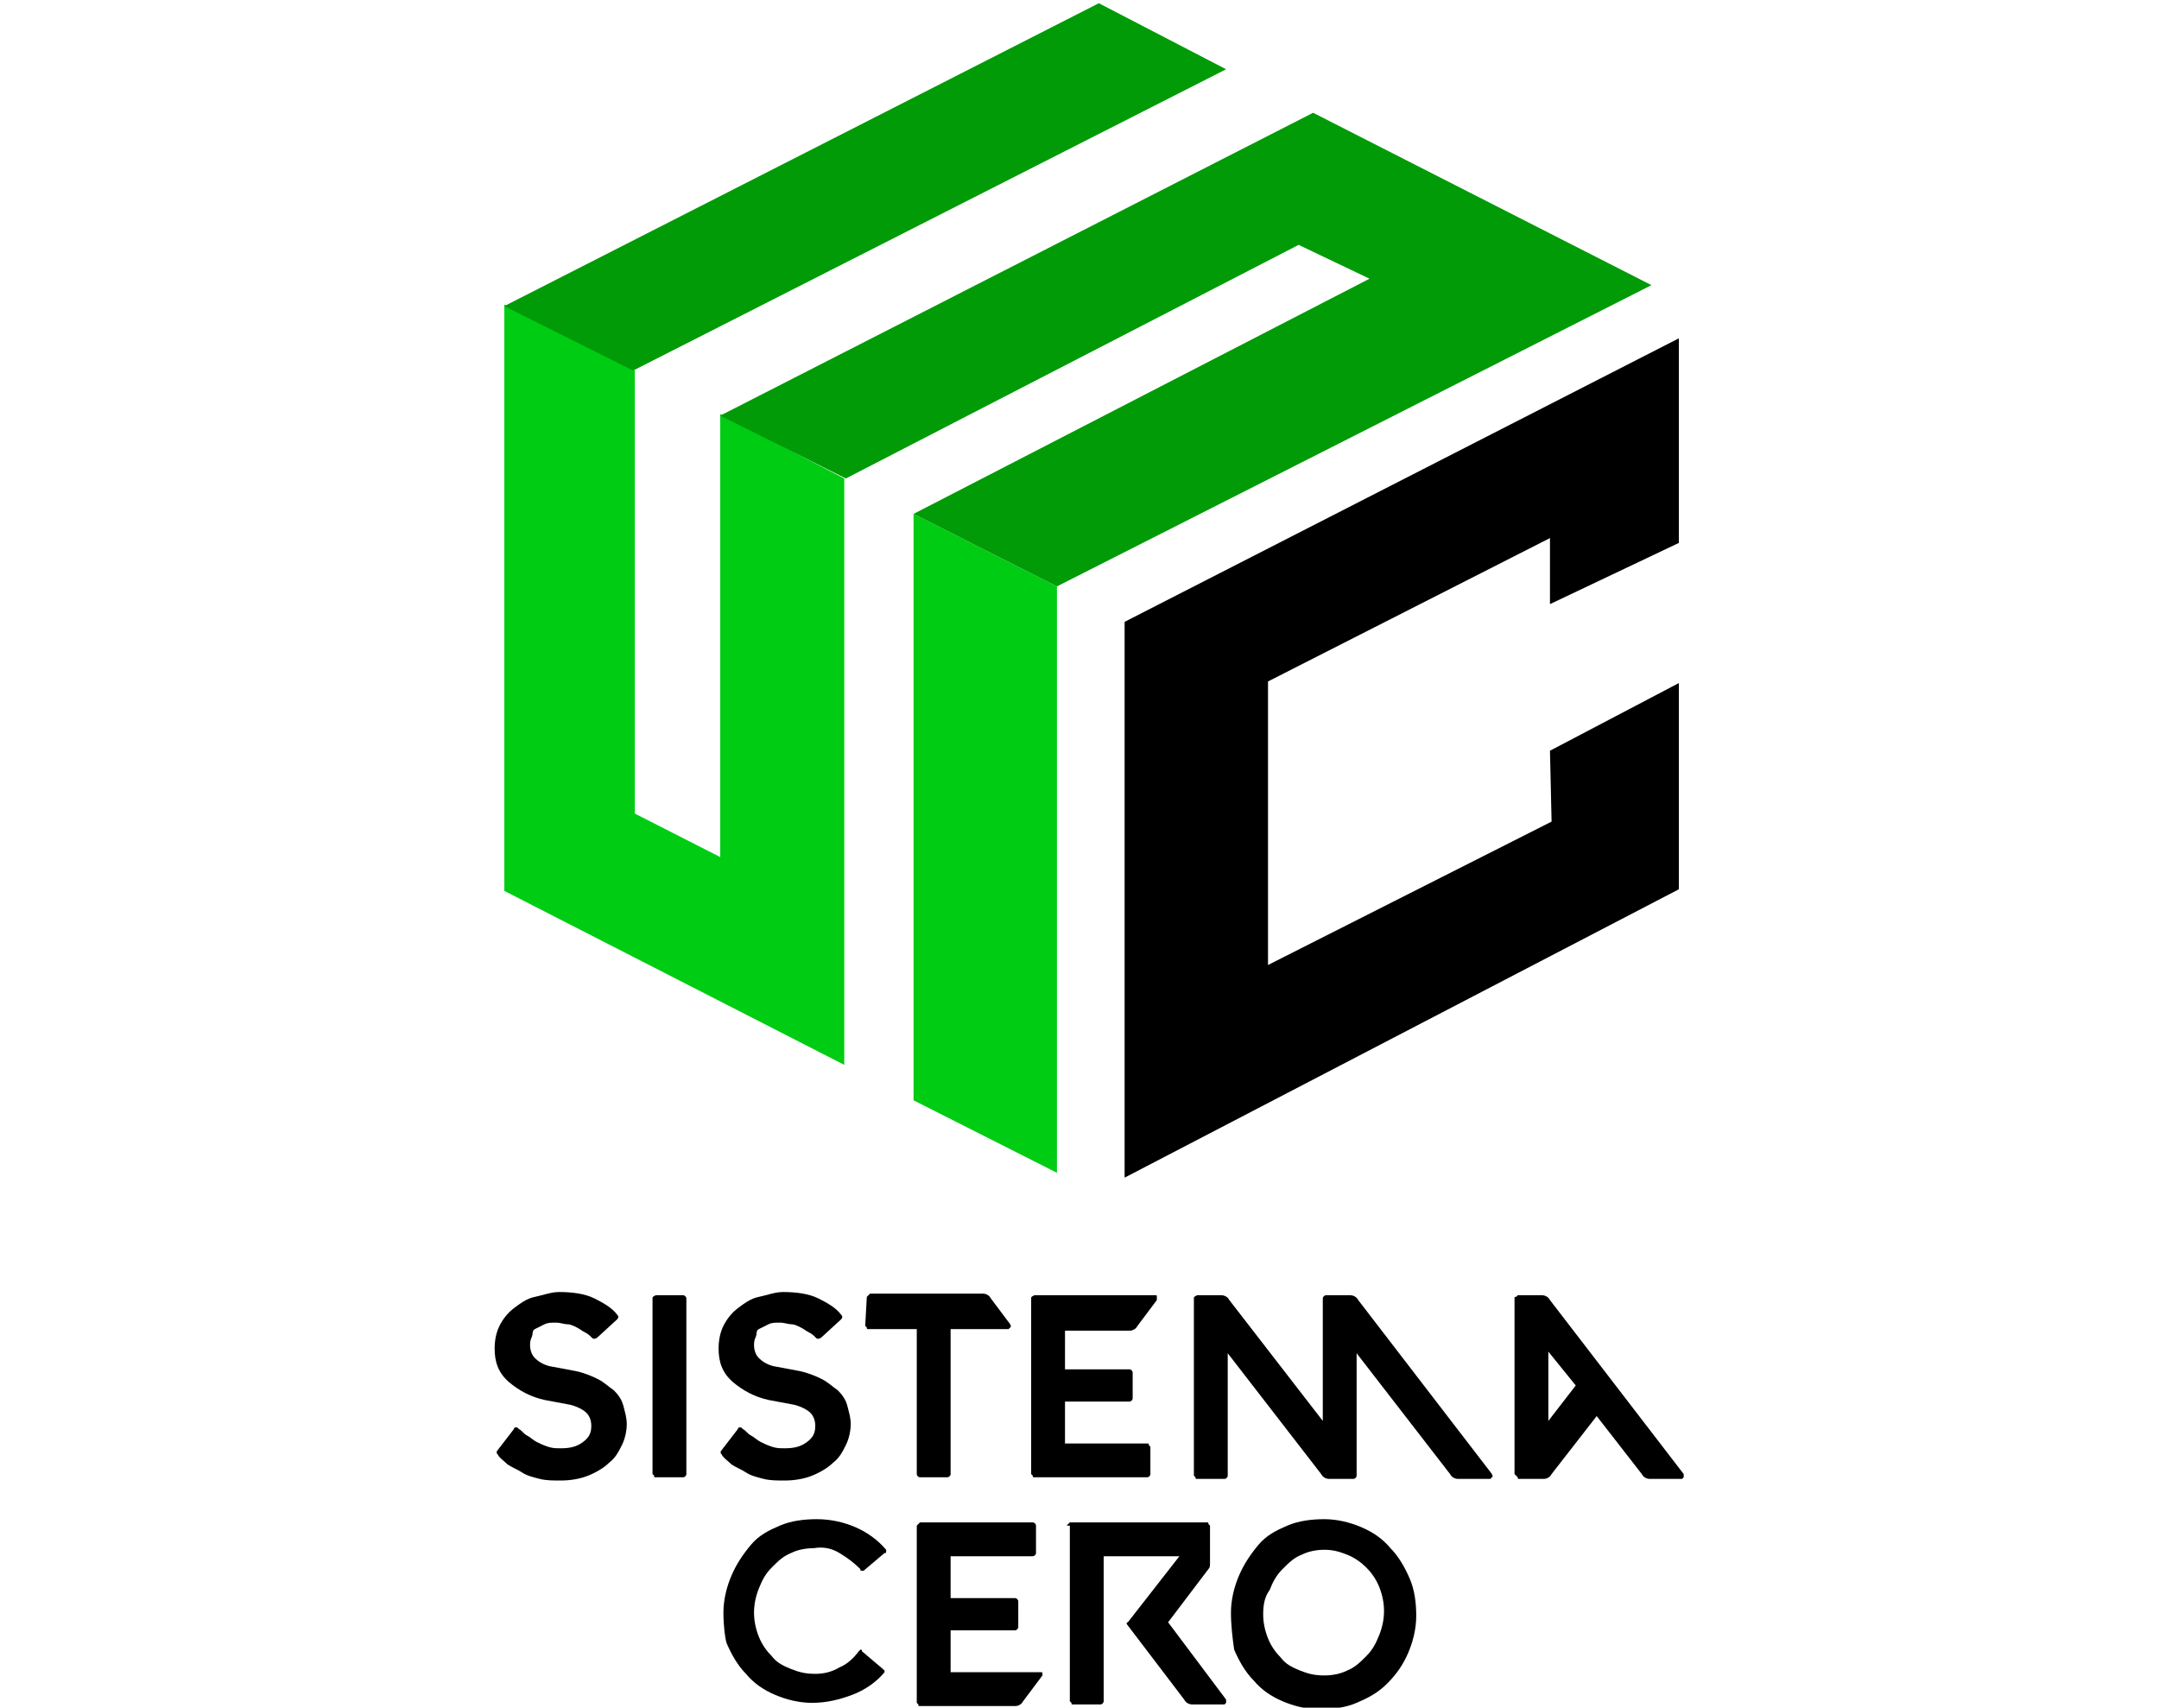<?xml version="1.0" encoding="utf-8"?>
<!-- Generator: Adobe Illustrator 22.0.0, SVG Export Plug-In . SVG Version: 6.00 Build 0)  -->
<svg version="1.1" id="Capa_1" xmlns="http://www.w3.org/2000/svg" xmlns:xlink="http://www.w3.org/1999/xlink" x="0px" y="0px"
	 viewBox="0 0 134 106" style="enable-background:new 0 0 134 106;" xml:space="preserve">
<style type="text/css">
	.st0{display:none;fill:#101012;}
	.st1{enable-background:new    ;}
	.st2{fill:#00CC13;}
	.st3{fill:#009B07;}
</style>
<path class="st0" d="M133.1,76.2h-20.5v0.1c0,1.9-1.2,3.9-2.8,4.9l-40.4,23.3c-0.9,0.5-1.8,0.7-2.8,0.7s-2-0.2-2.8-0.7L23.3,81.2
	c-1.7-1-2.8-3-2.8-4.9v-8.4h-8.1V56.4H0.9l7-12.9l-7-12.3h19.6v-1.6l0,0c0-1.9,1.2-3.9,2.8-4.9L63.7,1.4c0.9-0.5,1.8-0.7,2.8-0.7
	s2,0.2,2.8,0.7l40.4,23.3c1.7,1,2.8,3,2.8,4.9v9.2h8.1V51H133l-7,12.9L133.1,76.2z M22.6,76.3c0,1,0.9,2.6,1.8,3.1l40.4,23.3
	c0.4,0.2,1.1,0.4,1.8,0.4c0.7,0,1.4-0.2,1.8-0.4l40.4-23.3c0.9-0.4,1.8-2.1,1.8-3.1v-8.4h-88L22.6,76.3L22.6,76.3z M20.5,33.2H4.3
	l5.9,10.3l-6,11h8.2V38.8h8.1V33.2z M110.5,29.7c0-1-0.9-2.6-1.8-3.1L68.3,3.3c-0.4-0.2-1.1-0.4-1.8-0.4c-0.7,0-1.4,0.2-1.8,0.4
	L24.4,26.6c-0.9,0.4-1.8,2.1-1.8,3.1l0,0v9.2h87.9V29.7z M118.6,40.9H14.5v24.8h104.1V40.9z M129.8,53h-9.1v14.9h-8.1v6.4h17.1
	L123.8,64L129.8,53z M36.6,55.7c0.3,0,0.5-0.1,0.7-0.3s0.3-0.5,0.3-0.9v-4H35v-1.6h4.4v5.6c0,1-0.3,1.8-0.8,2.3s-1.2,0.8-2,0.8
	c-1,0-1.9-0.4-2.7-1.2l1-1.4C35.5,55.5,36,55.7,36.6,55.7z M45.5,48.7c1.3,0,2.3,0.4,3.2,1.3c0.9,0.8,1.3,1.9,1.3,3.1
	c0,1.2-0.4,2.3-1.3,3.1c-0.9,0.8-1.9,1.3-3.2,1.3s-2.3-0.4-3.2-1.3c-0.9-0.8-1.3-1.9-1.3-3.1c0-1.3,0.4-2.3,1.3-3.1
	C43.2,49.1,44.2,48.7,45.5,48.7z M43.7,55c0.5,0.5,1.1,0.8,1.8,0.8s1.3-0.3,1.8-0.8s0.7-1.2,0.7-1.9c0-0.8-0.2-1.4-0.7-1.9
	s-1.1-0.8-1.8-0.8s-1.3,0.3-1.8,0.8S43,52.4,43,53.1S43.2,54.5,43.7,55z M53.5,52.4h3.4v-3.6h1.9v8.5h-1.9V54h-3.4v3.3h-1.9v-8.5
	h1.9V52.4z M66.8,54.3v-5.5h1.9v8.5h-1.9L62.7,52v5.3h-1.9v-8.5h1.8L66.8,54.3z M80.5,50c0.8,0.7,1.2,1.8,1.2,3.1s-0.4,2.4-1.2,3.1
	c-0.8,0.8-2,1.2-3.6,1.2H74v-8.5h3C78.5,48.9,79.7,49.2,80.5,50z M75.9,50.5v5.2h1.2c0.9,0,1.5-0.2,2-0.7c0.5-0.4,0.7-1.1,0.7-1.9
	c0-0.8-0.2-1.5-0.7-1.9c-0.5-0.5-1.2-0.7-2.1-0.7C77,50.5,75.9,50.5,75.9,50.5z M87.3,48.7c1.3,0,2.3,0.4,3.2,1.3
	c0.9,0.8,1.3,1.9,1.3,3.1c0,1.2-0.4,2.3-1.3,3.1s-1.9,1.3-3.2,1.3c-1.3,0-2.3-0.4-3.2-1.3c-0.9-0.8-1.3-1.9-1.3-3.1
	c0-1.3,0.4-2.3,1.3-3.1C85,49.1,86.1,48.7,87.3,48.7z M85.5,55c0.5,0.5,1.1,0.8,1.8,0.8c0.7,0,1.3-0.3,1.8-0.8s0.7-1.2,0.7-1.9
	c0-0.8-0.2-1.4-0.7-1.9s-1.1-0.8-1.8-0.8c-0.7,0-1.3,0.3-1.8,0.8s-0.7,1.2-0.7,1.9S85.1,54.5,85.5,55z M99.5,50.6h-4.2v1.8h3.8V54
	h-3.8v1.8h4.4v1.7h-6.3V49h6.1V50.6z M60.3,23.8c0.1-0.1,0.3-0.2,0.5,0.2c0.2,0.3,0.4,0.6,0.6,0.7c1,0.8,2.3,0.7,2,1.3
	c-0.2,0.3-0.7,0.8-1.3,1.1c0.8,1.3,2.3,2.2,4.1,2.4v-5.9h-1.1v-1.2h1.1v-1.2H63l0.8-1.4h2.5v-1.4c-0.9-0.3-1.5-1.1-1.5-2.1
	c0-1.3,1-2.3,2.3-2.3s2.3,1,2.3,2.3c0,1-0.6,1.8-1.5,2.1v1.4h2.5l0.7,1.4h-3.3v1.2h1.1v1.2h-1.1v5.9c1.8-0.2,3.3-1.1,4.1-2.4
	c-0.6-0.3-1.1-0.8-1.3-1.1c-0.3-0.6,1-0.5,2-1.3c0.2-0.2,0.4-0.4,0.6-0.7c0.3-0.4,0.4-0.3,0.5-0.2c0.1,0.1,0.3,0.3,0.5,0.6
	c0.6,1.1,1.3,3.1,0.6,3.5c-0.3,0.2-0.8,0.1-1.4-0.1c-1.2,2-3.6,3.4-6.3,3.4s-5.1-1.4-6.3-3.4c-0.6,0.2-1.1,0.2-1.4,0.1
	c-0.7-0.4-0.1-2.4,0.6-3.5C60,24.1,60.2,23.9,60.3,23.8z M67,17.2c0.4,0,0.8-0.3,0.8-0.7s-0.3-0.7-0.8-0.7c-0.4,0-0.7,0.3-0.7,0.7
	S66.6,17.2,67,17.2z M79.1,80.2V84h-1.3v-6H79l2.9,3.9V78h1.3v6h-1.3L79.1,80.2z M74,84c-0.9,0-1.6-0.3-2.2-0.9s-0.9-1.3-0.9-2.2
	c0-0.9,0.3-1.6,0.9-2.2s1.3-0.9,2.2-0.9c0.9,0,1.6,0.3,2.2,0.9l-0.7,1c-0.3-0.2-0.5-0.4-0.7-0.5s-0.5-0.1-0.7-0.1
	c-0.5,0-0.9,0.2-1.3,0.5s-0.5,0.8-0.5,1.4s0.2,1,0.5,1.4c0.3,0.3,0.7,0.5,1.2,0.5s0.8-0.1,1.2-0.3V81h1.3v2C75.9,83.7,75.1,84,74,84
	z M68.4,77.9h1.3v6h-1.3V77.9z M65.5,80.3c0.6,0.1,1,0.4,1.3,0.6c0.3,0.3,0.5,0.7,0.5,1.2s-0.2,1-0.6,1.3s-0.9,0.5-1.6,0.5
	c-1,0-1.8-0.4-2.6-1.1l0.8-1c0.6,0.6,1.2,0.9,1.8,0.9c0.2,0,0.4-0.1,0.6-0.2c0.1-0.1,0.2-0.2,0.2-0.4c0-0.2-0.1-0.3-0.2-0.4
	s-0.4-0.2-0.9-0.3c-0.7-0.2-1.2-0.4-1.5-0.6c-0.3-0.3-0.5-0.7-0.5-1.3c0-0.6,0.2-1,0.6-1.3c0.4-0.3,0.9-0.5,1.5-0.5
	c0.4,0,0.8,0.1,1.2,0.2c0.4,0.1,0.8,0.3,1,0.6l-0.7,1C66,79.2,65.5,79,64.9,79c-0.2,0-0.4,0.1-0.5,0.2s-0.2,0.2-0.2,0.4
	c0,0.2,0.1,0.3,0.2,0.4C64.6,80.1,64.9,80.2,65.5,80.3z M57.4,77.9h4.3v1.2h-3v1.2h2.7v1.1h-2.7v1.2h3.1v1.2h-4.4
	C57.4,83.8,57.4,77.9,57.4,77.9z M52.8,83.9h-2.1v-6h2.1c1.1,0,1.9,0.3,2.5,0.8s0.9,1.3,0.9,2.2s-0.3,1.7-0.8,2.2
	C54.8,83.6,53.9,83.9,52.8,83.9z M54.4,79.6c-0.3-0.3-0.8-0.5-1.5-0.5h-0.7v3.7H53c0.6,0,1.1-0.2,1.4-0.5c0.3-0.3,0.5-0.8,0.5-1.3
	C54.8,80.3,54.7,79.9,54.4,79.6z"/>
<g class="st1">
	<path d="M30.7,83.7c0-0.5,0.1-1,0.3-1.4s0.5-0.8,0.9-1.1c0.4-0.3,0.8-0.6,1.3-0.7s1-0.3,1.5-0.3c0.8,0,1.6,0.1,2.2,0.4
		c0.6,0.3,1.1,0.6,1.4,1c0.1,0.1,0.1,0.2,0,0.3L37.1,83c0,0-0.1,0.1-0.2,0.1c-0.1,0-0.1,0-0.2-0.1c-0.1-0.1-0.2-0.2-0.4-0.3
		s-0.3-0.2-0.5-0.3c-0.2-0.1-0.4-0.2-0.6-0.2s-0.4-0.1-0.7-0.1s-0.5,0-0.7,0.1s-0.4,0.2-0.6,0.3S33.1,82.8,33,83s-0.1,0.4-0.1,0.5
		c0,0.3,0.1,0.6,0.3,0.8c0.2,0.2,0.5,0.4,0.9,0.5l1.6,0.3c0.5,0.1,1,0.3,1.4,0.5s0.7,0.5,1,0.7c0.3,0.3,0.5,0.6,0.6,1
		s0.2,0.7,0.2,1.1s-0.1,0.9-0.3,1.3s-0.4,0.8-0.8,1.1c-0.3,0.3-0.8,0.6-1.3,0.8c-0.5,0.2-1.1,0.3-1.7,0.3c-0.5,0-0.9,0-1.3-0.1
		c-0.4-0.1-0.8-0.2-1.1-0.4c-0.3-0.2-0.6-0.3-0.9-0.5c-0.2-0.2-0.5-0.4-0.6-0.6c-0.1-0.1-0.1-0.2,0-0.3l1-1.3c0-0.1,0.1-0.1,0.1-0.1
		c0.1,0,0.1,0,0.2,0.1c0.2,0.1,0.3,0.3,0.5,0.4s0.4,0.3,0.6,0.4c0.2,0.1,0.4,0.2,0.7,0.3s0.5,0.1,0.8,0.1c0.6,0,1-0.1,1.4-0.4
		s0.5-0.6,0.5-1c0-0.3-0.1-0.6-0.3-0.8c-0.2-0.2-0.6-0.4-1-0.5l-1.6-0.3c-0.9-0.2-1.6-0.6-2.2-1.1C30.9,85.2,30.7,84.5,30.7,83.7z"
		/>
	<path d="M40.7,80.4h1.7c0.1,0,0.2,0.1,0.2,0.2v10.9c0,0.1-0.1,0.2-0.2,0.2h-1.7c-0.1,0-0.1,0-0.1-0.1l-0.1-0.1V80.6
		C40.5,80.5,40.5,80.5,40.7,80.4C40.6,80.4,40.6,80.4,40.7,80.4z"/>
	<path d="M44.6,83.7c0-0.5,0.1-1,0.3-1.4s0.5-0.8,0.9-1.1c0.4-0.3,0.8-0.6,1.3-0.7s1-0.3,1.5-0.3c0.8,0,1.6,0.1,2.2,0.4
		c0.6,0.3,1.1,0.6,1.4,1c0.1,0.1,0.1,0.2,0,0.3L51,83c0,0-0.1,0.1-0.2,0.1c-0.1,0-0.1,0-0.2-0.1c-0.1-0.1-0.2-0.2-0.4-0.3
		s-0.3-0.2-0.5-0.3c-0.2-0.1-0.4-0.2-0.6-0.2s-0.4-0.1-0.7-0.1s-0.5,0-0.7,0.1s-0.4,0.2-0.6,0.3S47,82.8,46.9,83s-0.1,0.4-0.1,0.5
		c0,0.3,0.1,0.6,0.3,0.8c0.2,0.2,0.5,0.4,0.9,0.5l1.6,0.3c0.5,0.1,1,0.3,1.4,0.5s0.7,0.5,1,0.7c0.3,0.3,0.5,0.6,0.6,1
		s0.2,0.7,0.2,1.1s-0.1,0.9-0.3,1.3s-0.4,0.8-0.8,1.1c-0.3,0.3-0.8,0.6-1.3,0.8c-0.5,0.2-1.1,0.3-1.7,0.3c-0.5,0-0.9,0-1.3-0.1
		c-0.4-0.1-0.8-0.2-1.1-0.4c-0.3-0.2-0.6-0.3-0.9-0.5c-0.2-0.2-0.5-0.4-0.6-0.6c-0.1-0.1-0.1-0.2,0-0.3l1-1.3c0-0.1,0.1-0.1,0.1-0.1
		c0.1,0,0.1,0,0.2,0.1c0.2,0.1,0.3,0.3,0.5,0.4s0.4,0.3,0.6,0.4c0.2,0.1,0.4,0.2,0.7,0.3s0.5,0.1,0.8,0.1c0.6,0,1-0.1,1.4-0.4
		s0.5-0.6,0.5-1c0-0.3-0.1-0.6-0.3-0.8c-0.2-0.2-0.6-0.4-1-0.5l-1.6-0.3c-0.9-0.2-1.6-0.6-2.2-1.1C44.8,85.2,44.6,84.5,44.6,83.7z"
		/>
	<path d="M53.8,80.5C53.8,80.4,53.8,80.4,53.8,80.5l0.2-0.2h7c0.2,0,0.4,0.1,0.5,0.3l1.2,1.6c0,0.1,0.1,0.1,0,0.2l-0.1,0.1H59v9
		c0,0.1-0.1,0.2-0.2,0.2h-1.7c-0.1,0-0.2-0.1-0.2-0.2v-9h-3c-0.1,0-0.1,0-0.1-0.1l-0.1-0.1L53.8,80.5L53.8,80.5z"/>
	<path d="M64.2,80.4h7.5c0.1,0,0.1,0,0.1,0.1c0,0,0,0.1,0,0.2l-1.2,1.6c-0.1,0.2-0.3,0.3-0.5,0.3h-4V85h4c0.1,0,0.2,0.1,0.2,0.2v1.6
		c0,0.1-0.1,0.2-0.2,0.2h-4v2.6h5.1c0.1,0,0.1,0,0.1,0.1l0.1,0.1v1.7c0,0.1-0.1,0.2-0.2,0.2h-7c-0.1,0-0.1,0-0.1-0.1L64,91.5V80.6
		C64,80.5,64,80.5,64.2,80.4C64.1,80.4,64.2,80.4,64.2,80.4z"/>
	<path d="M74.3,80.4h1.5c0.2,0,0.4,0.1,0.5,0.3l5.8,7.5v-7.6c0-0.1,0.1-0.2,0.2-0.2h1.5c0.2,0,0.4,0.1,0.5,0.3l8.3,10.8
		c0,0.1,0.1,0.1,0,0.2l-0.1,0.1h-2c-0.2,0-0.4-0.1-0.5-0.3L84.2,84v7.6c0,0.1-0.1,0.2-0.2,0.2h-1.5c-0.2,0-0.4-0.1-0.5-0.3L76.2,84
		v7.6c0,0.1-0.1,0.2-0.2,0.2h-1.7c-0.1,0-0.1,0-0.1-0.1l-0.1-0.1v-11C74.1,80.5,74.1,80.5,74.3,80.4C74.2,80.4,74.3,80.4,74.3,80.4z
		"/>
	<path d="M94,91.5V80.6c0-0.1,0-0.1,0.1-0.1l0.1-0.1h1.5c0.2,0,0.4,0.1,0.5,0.3l8.3,10.8c0,0.1,0,0.1,0,0.2l-0.1,0.1h-2
		c-0.2,0-0.4-0.1-0.5-0.3l-2.8-3.6l-2.8,3.6c-0.1,0.2-0.3,0.3-0.5,0.3h-1.5c-0.1,0-0.1,0-0.1-0.1C94.1,91.6,94,91.5,94,91.5z
		 M96.1,83.9v4.3l1.7-2.2L96.1,83.9z"/>
</g>
<g class="st1">
	<path d="M44.9,100.1c0-0.8,0.2-1.6,0.5-2.3c0.3-0.7,0.7-1.3,1.2-1.9s1.1-0.9,1.8-1.2s1.5-0.4,2.3-0.4c0.9,0,1.7,0.2,2.4,0.5
		s1.4,0.8,1.9,1.4v0.1c0,0.1,0,0.1-0.1,0.1l-1.3,1.1h-0.1c-0.1,0-0.1,0-0.1-0.1c-0.4-0.4-0.8-0.7-1.3-1s-1-0.4-1.6-0.3
		c-0.5,0-1,0.1-1.4,0.3c-0.5,0.2-0.8,0.5-1.2,0.9s-0.6,0.8-0.8,1.3s-0.3,1-0.3,1.5s0.1,1,0.3,1.5s0.5,0.9,0.8,1.2
		c0.3,0.4,0.7,0.6,1.2,0.8c0.5,0.2,0.9,0.3,1.5,0.3c0.5,0,1-0.1,1.5-0.4c0.5-0.2,0.9-0.6,1.2-1l0.1-0.1c0.1,0,0.1,0,0.1,0.1l1.3,1.1
		l0.1,0.1c0,0.1,0,0.1,0,0.1c-0.5,0.6-1.2,1.1-2,1.4s-1.6,0.5-2.5,0.5c-0.8,0-1.6-0.2-2.3-0.5s-1.3-0.7-1.8-1.3
		c-0.5-0.5-0.9-1.2-1.2-1.9C45,101.7,44.9,100.9,44.9,100.1z"/>
	<path d="M56.9,94.7C56.9,94.6,56.9,94.6,56.9,94.7l0.2-0.2h7c0.1,0,0.2,0.1,0.2,0.2v1.7c0,0.1-0.1,0.2-0.2,0.2H59v2.6h4
		c0.1,0,0.2,0.1,0.2,0.2v1.6c0,0.1-0.1,0.2-0.2,0.2h-4v2.6h5.6c0.1,0,0.1,0,0.1,0.1s0,0.1,0,0.1l-1.2,1.6c-0.1,0.2-0.3,0.3-0.5,0.3
		h-5.9c-0.1,0-0.1,0-0.1-0.1l-0.1-0.1C56.9,105.7,56.9,94.7,56.9,94.7z"/>
	<path d="M66.2,94.7C66.2,94.6,66.2,94.6,66.2,94.7l0.2-0.2h8.5c0.1,0,0.1,0,0.1,0.1l0.1,0.1V97c0,0.2,0,0.3-0.1,0.4l-2.5,3.3
		l3.6,4.8c0,0.1,0,0.1,0,0.2l-0.1,0.1h-2c-0.2,0-0.4-0.1-0.5-0.3l-3.5-4.6c-0.1-0.1-0.1-0.2,0-0.2l3.2-4.1h-4.7v9
		c0,0.1-0.1,0.2-0.2,0.2h-1.7c-0.1,0-0.1,0-0.1-0.1l-0.1-0.1V94.7H66.2z"/>
	<path d="M76.4,100.1c0-0.8,0.2-1.6,0.5-2.3s0.7-1.3,1.2-1.9s1.1-0.9,1.8-1.2s1.5-0.4,2.3-0.4s1.6,0.2,2.3,0.5
		c0.7,0.3,1.3,0.7,1.8,1.3c0.5,0.5,0.9,1.2,1.2,1.9s0.4,1.5,0.4,2.3s-0.2,1.6-0.5,2.3c-0.3,0.7-0.7,1.3-1.3,1.9s-1.2,0.9-1.9,1.2
		c-0.7,0.3-1.5,0.4-2.3,0.4s-1.6-0.2-2.3-0.5c-0.7-0.3-1.3-0.7-1.8-1.3c-0.5-0.5-0.9-1.2-1.2-1.9C76.5,101.7,76.4,100.9,76.4,100.1z
		 M78.4,100.2c0,0.5,0.1,1,0.3,1.5c0.2,0.5,0.5,0.9,0.8,1.2c0.3,0.4,0.7,0.6,1.2,0.8c0.5,0.2,0.9,0.3,1.5,0.3c0.5,0,1-0.1,1.4-0.3
		c0.5-0.2,0.8-0.5,1.2-0.9s0.6-0.8,0.8-1.3c0.2-0.5,0.3-1,0.3-1.5s-0.1-1-0.3-1.5c-0.2-0.5-0.5-0.9-0.8-1.2
		c-0.3-0.3-0.7-0.6-1.2-0.8s-0.9-0.3-1.4-0.3s-1,0.1-1.4,0.3c-0.5,0.2-0.8,0.5-1.2,0.9s-0.6,0.8-0.8,1.3
		C78.5,99.1,78.4,99.6,78.4,100.2z"/>
</g>
<g>
	<polygon points="104.2,21 69.8,38.6 69.8,73.1 104.2,55.2 104.2,42.4 96.2,46.6 96.3,51 78.7,59.9 78.7,42.3 96.2,33.4 96.2,37.5 
		104.2,33.7 	"/>
	<polygon class="st2" points="65.6,36.4 56.7,31.9 56.7,68.3 65.6,72.8 	"/>
	<polygon class="st2" points="52.4,29.7 44.7,25.7 44.7,53.2 39.4,50.5 39.4,23 31.3,18.9 31.3,55.3 52.4,66.1 	"/>
	<polygon class="st3" points="76.1,4.3 68.2,0.2 31.3,19 39.3,23 	"/>
	<polygon class="st3" points="102.5,17.7 81.5,7 44.7,25.8 52.5,29.7 80.6,15.2 85,17.3 56.7,31.9 65.6,36.4 	"/>
</g>
</svg>
